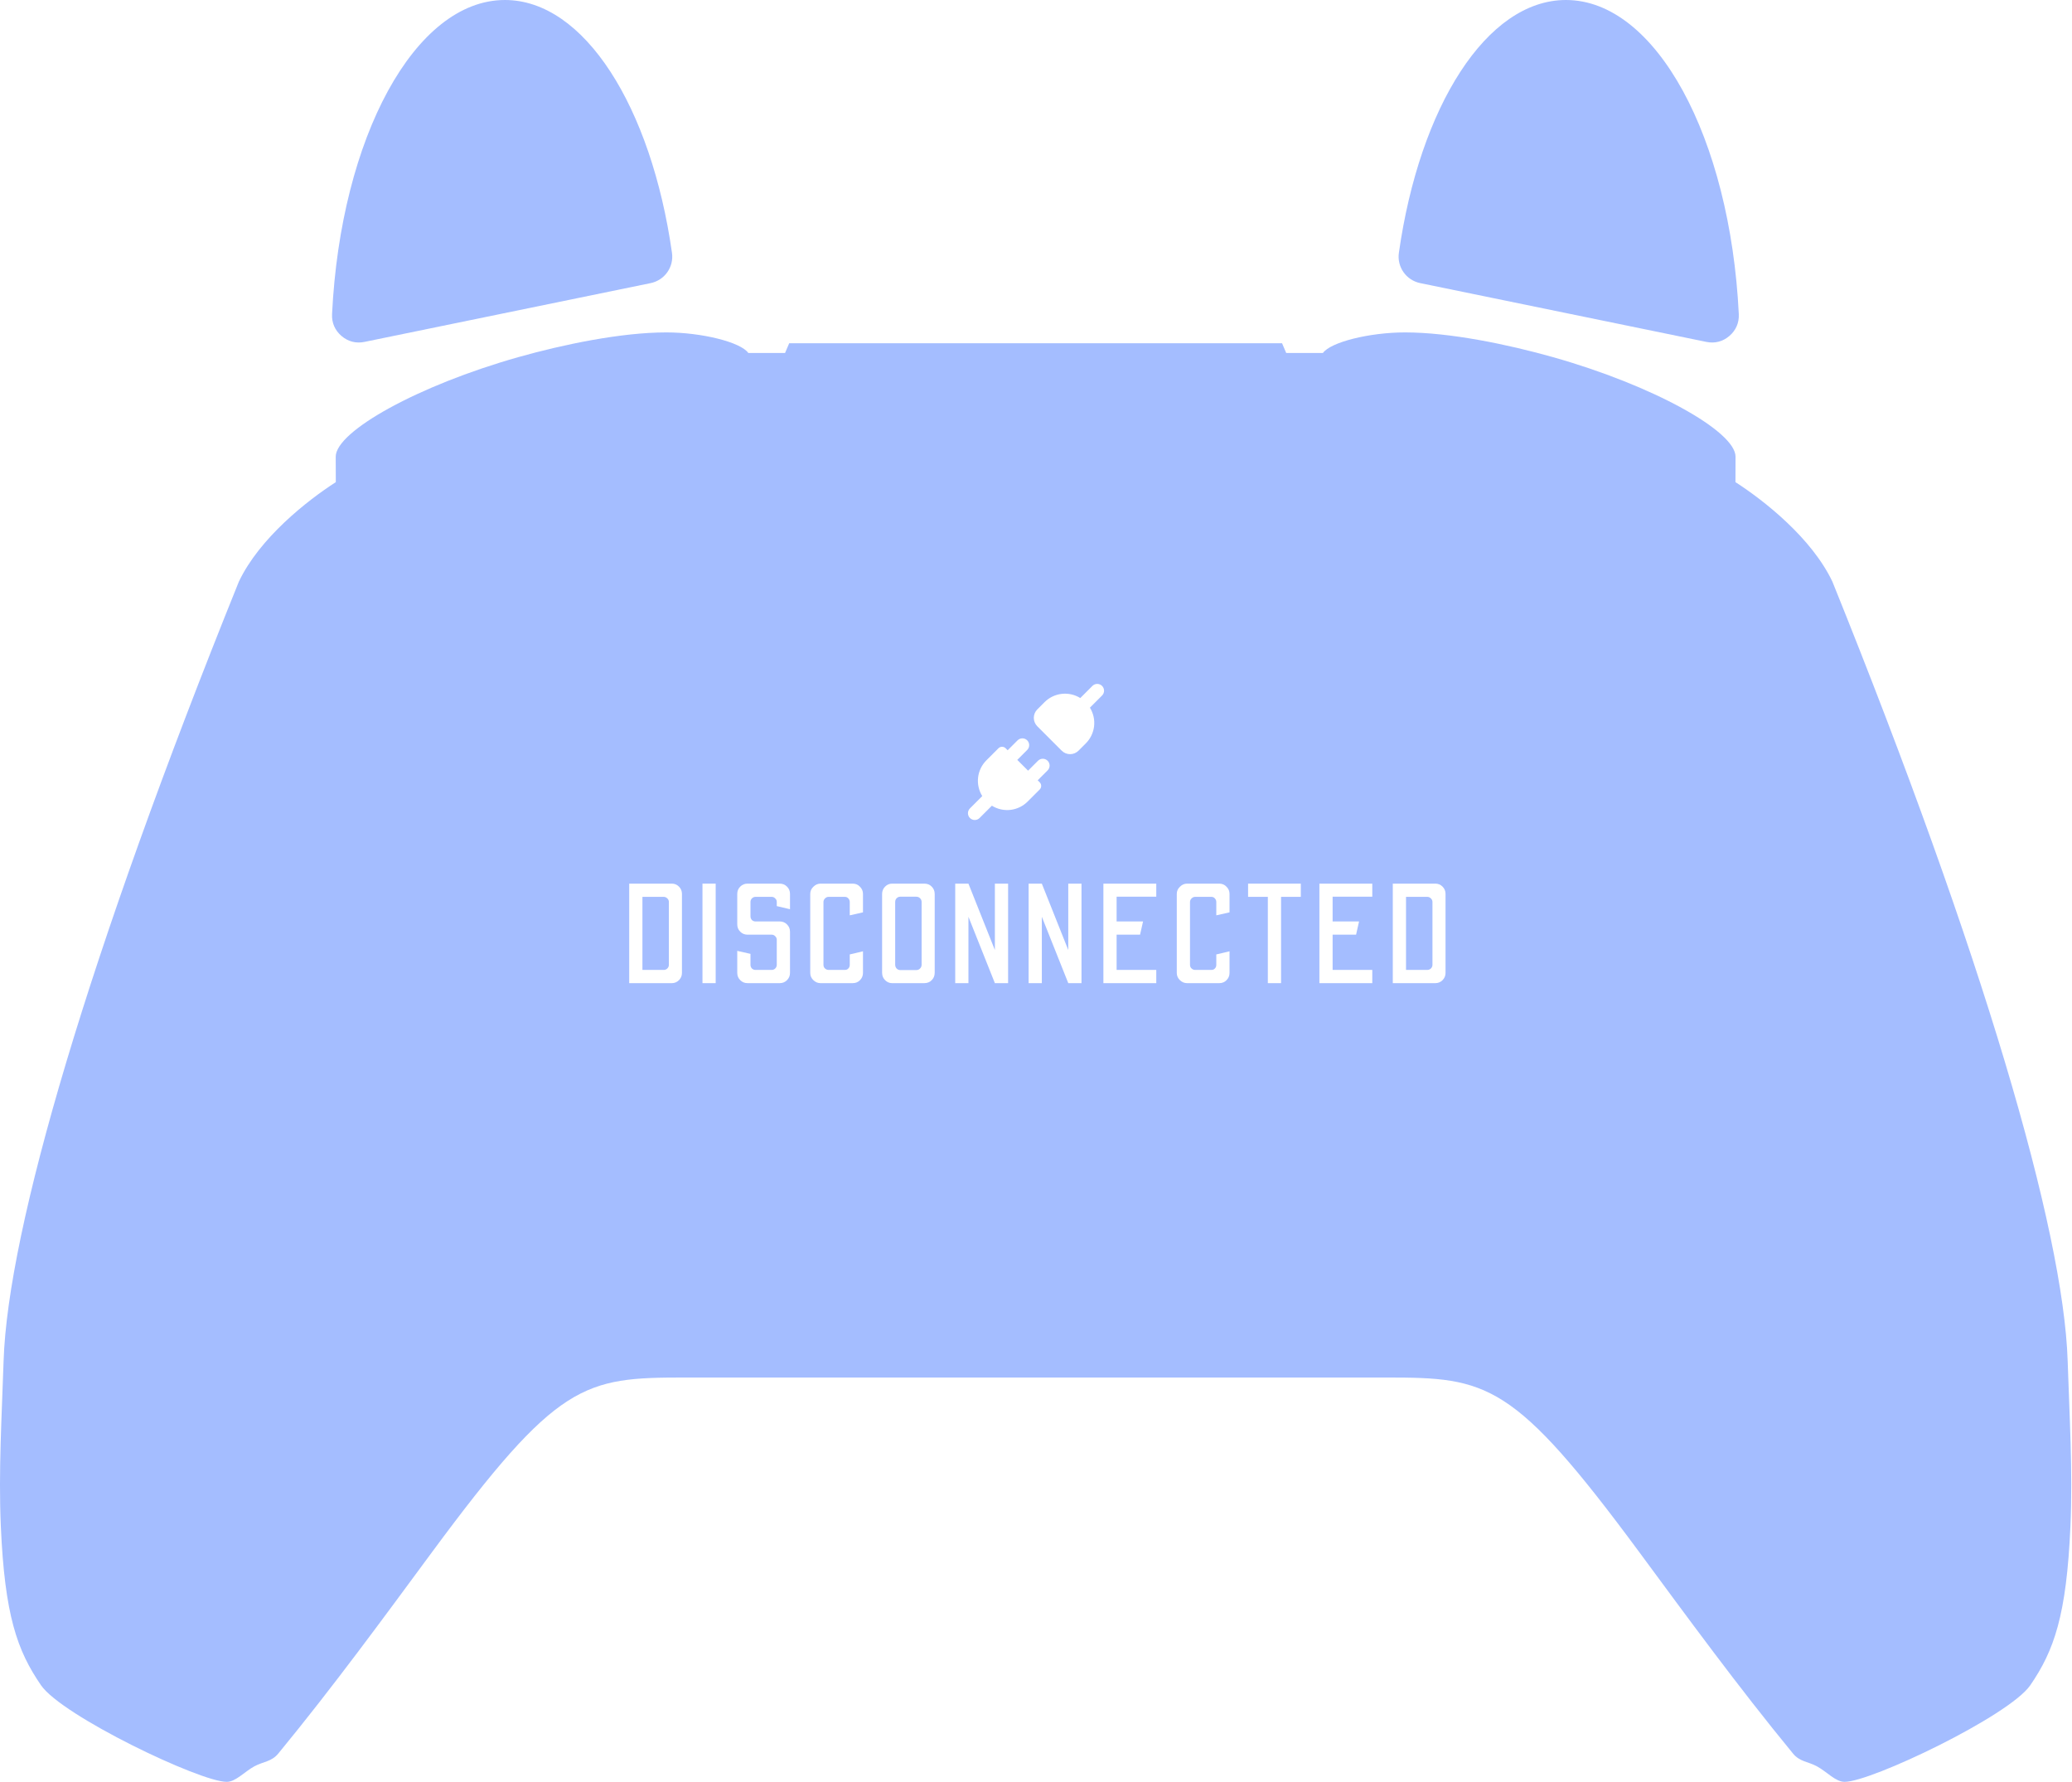 <svg width="900" height="774" viewBox="0 0 900 774" fill="none" xmlns="http://www.w3.org/2000/svg">
<rect x="0" y="0" width="900" height="774" fill="#333333" stroke="none"/>
<g clip-path="url(#clip0_55_174)">
<rect width="900" height="774" fill="white"/>
<path fill-rule="evenodd" clip-rule="evenodd" d="M447.569 598.313H297.535C253.53 598.313 242.303 600.156 187.566 674.275C166.702 702.535 144.874 732.446 120.891 761.622C117.903 765.259 114.374 765.079 110.471 767.199C106.206 769.512 102.328 773.981 98.461 773.933C87.005 773.993 26.955 745.287 17.812 731.976C7.489 716.943 2.044 701.68 0.357 662.795C-0.679 638.896 0.791 614.972 1.562 591.085C3.417 534.023 38.339 414.694 103.749 252.638C112.735 233.713 133.382 217.439 145.862 209.416L145.826 198.358C145.826 187.324 181.699 167.388 225.15 155.113C244.616 149.62 269.804 144.38 289.391 144.38C304.774 144.38 321.735 148.596 325.048 153.318H340.997L342.804 149.077H556.875L558.682 153.318H574.631C577.944 148.596 594.904 144.38 610.287 144.38C629.874 144.38 655.063 149.62 674.529 155.113C717.979 167.376 753.853 187.312 753.853 198.358L753.817 209.416C766.296 217.439 786.943 233.713 795.93 252.638C861.34 414.694 896.262 534.023 898.117 591.085C898.888 614.984 900.357 638.896 899.321 662.795C897.635 701.68 892.19 716.955 881.879 731.976C872.736 745.287 812.674 773.981 801.23 773.933C797.363 773.981 793.484 769.524 789.22 767.199C785.317 765.079 781.788 765.259 778.8 761.622C754.816 732.446 732.989 702.535 712.125 674.275C657.388 600.156 646.161 598.313 602.156 598.313H447.557H447.569Z" fill="#A4BDFF"/>
<path fill-rule="evenodd" clip-rule="evenodd" d="M219.317 0C253.793 0 282.873 46.414 291.883 109.812C292.762 115.968 288.703 121.714 282.62 122.967L158.316 148.504C154.642 149.263 151.16 148.36 148.318 145.914C145.475 143.469 144.041 140.168 144.234 136.422C147.992 59.833 180.18 0 219.317 0Z" fill="#A4BDFF"/>
<path fill-rule="evenodd" clip-rule="evenodd" d="M680.186 0C645.71 0 616.63 46.414 607.62 109.812C606.741 115.968 610.8 121.714 616.883 122.967L741.187 148.504C744.861 149.263 748.342 148.36 751.185 145.914C754.028 143.469 755.462 140.168 755.269 136.422C751.511 59.833 719.323 0 680.186 0Z" fill="#A4BDFF"/>
<path d="M273.307 427.023V383.801H291.83C293.024 383.801 294.053 384.233 294.918 385.098C295.782 385.962 296.214 387.012 296.214 388.247V422.577C296.214 423.812 295.782 424.862 294.918 425.726C294.053 426.591 293.024 427.023 291.83 427.023H273.307ZM279.049 421.281H288.311C288.887 421.281 289.402 421.075 289.855 420.663C290.307 420.211 290.534 419.675 290.534 419.058V391.766C290.534 391.149 290.307 390.634 289.855 390.223C289.402 389.77 288.887 389.543 288.311 389.543H279.049V421.281Z" fill="white"/>
<path d="M305.125 427.023V383.801H310.867V427.023H305.125Z" fill="white"/>
<path d="M324.684 427.023C323.449 427.023 322.399 426.591 321.535 425.726C320.67 424.862 320.238 423.812 320.238 422.577V413.007L325.98 414.303V419.058C325.98 419.675 326.186 420.211 326.598 420.663C327.05 421.075 327.565 421.281 328.141 421.281H335.18C335.798 421.281 336.312 421.075 336.724 420.663C337.177 420.211 337.403 419.675 337.403 419.058V408.191C337.403 407.573 337.177 407.059 336.724 406.647C336.312 406.194 335.798 405.968 335.18 405.968H324.684C323.449 405.968 322.399 405.536 321.535 404.671C320.67 403.807 320.238 402.757 320.238 401.522V388.247C320.238 387.012 320.67 385.962 321.535 385.098C322.399 384.233 323.449 383.801 324.684 383.801H338.7C339.935 383.801 340.984 384.233 341.849 385.098C342.713 385.962 343.146 387.012 343.146 388.247V394.915L337.403 393.557V391.766C337.403 391.149 337.177 390.634 336.724 390.223C336.312 389.77 335.798 389.543 335.18 389.543H328.141C327.565 389.543 327.05 389.77 326.598 390.223C326.186 390.634 325.98 391.149 325.98 391.766V398.003C325.98 398.62 326.186 399.155 326.598 399.608C327.05 400.02 327.565 400.225 328.141 400.225H338.7C339.935 400.225 340.984 400.658 341.849 401.522C342.713 402.387 343.146 403.436 343.146 404.671V422.577C343.146 423.812 342.713 424.862 341.849 425.726C340.984 426.591 339.935 427.023 338.7 427.023H324.684Z" fill="white"/>
<path d="M356.384 427.023C355.232 427.023 354.203 426.591 353.297 425.726C352.391 424.862 351.939 423.812 351.939 422.577V388.247C351.939 387.053 352.391 386.024 353.297 385.159C354.203 384.254 355.232 383.801 356.384 383.801H370.401C371.677 383.801 372.726 384.254 373.55 385.159C374.414 386.024 374.846 387.053 374.846 388.247V396.274L369.104 397.57V391.766C369.104 391.19 368.898 390.675 368.486 390.223C368.116 389.77 367.601 389.543 366.943 389.543H359.904C359.327 389.543 358.813 389.77 358.36 390.223C357.907 390.675 357.681 391.19 357.681 391.766V419.058C357.681 419.717 357.907 420.252 358.36 420.663C358.813 421.075 359.327 421.281 359.904 421.281H366.943C367.601 421.281 368.116 421.075 368.486 420.663C368.898 420.252 369.104 419.717 369.104 419.058V414.55L374.846 413.192V422.577C374.846 423.812 374.414 424.862 373.55 425.726C372.726 426.591 371.677 427.023 370.401 427.023H356.384Z" fill="white"/>
<path d="M387.476 427.023C386.324 427.023 385.315 426.591 384.451 425.726C383.586 424.862 383.154 423.792 383.154 422.516V388.308C383.154 387.032 383.586 385.962 384.451 385.098C385.315 384.233 386.324 383.801 387.476 383.801H401.492C402.81 383.801 403.88 384.233 404.703 385.098C405.568 385.962 406 387.032 406 388.308V422.516C406 423.792 405.568 424.862 404.703 425.726C403.88 426.591 402.81 427.023 401.492 427.023H387.476ZM390.996 421.343H397.973C398.673 421.343 399.228 421.116 399.64 420.663C400.093 420.211 400.319 419.655 400.319 418.996V391.828C400.319 391.128 400.093 390.572 399.64 390.161C399.228 389.708 398.673 389.482 397.973 389.482H390.996C390.419 389.482 389.905 389.708 389.452 390.161C389.04 390.572 388.835 391.128 388.835 391.828V418.996C388.835 419.655 389.04 420.211 389.452 420.663C389.905 421.116 390.419 421.343 390.996 421.343Z" fill="white"/>
<path d="M414.912 427.023V383.801H420.654L432.139 412.636V383.801H437.882V427.023H432.139L420.654 398.188V427.023H414.912Z" fill="white"/>
<path d="M446.791 427.023V383.801H452.533L464.018 412.636V383.801H469.76V427.023H464.018L452.533 398.188V427.023H446.791Z" fill="white"/>
<path d="M479.273 427.023V383.801H502.242V389.482H485.015V400.225H496.5L495.203 405.968H485.015V421.281H502.242V427.023H479.273Z" fill="white"/>
<path d="M515.597 427.023C514.444 427.023 513.415 426.591 512.51 425.726C511.604 424.862 511.151 423.812 511.151 422.577V388.247C511.151 387.053 511.604 386.024 512.51 385.159C513.415 384.254 514.444 383.801 515.597 383.801H529.613C530.889 383.801 531.939 384.254 532.762 385.159C533.627 386.024 534.059 387.053 534.059 388.247V396.274L528.317 397.57V391.766C528.317 391.19 528.111 390.675 527.699 390.223C527.329 389.77 526.814 389.543 526.155 389.543H519.116C518.54 389.543 518.026 389.77 517.573 390.223C517.12 390.675 516.894 391.19 516.894 391.766V419.058C516.894 419.717 517.12 420.252 517.573 420.663C518.026 421.075 518.54 421.281 519.116 421.281H526.155C526.814 421.281 527.329 421.075 527.699 420.663C528.111 420.252 528.317 419.717 528.317 419.058V414.55L534.059 413.192V422.577C534.059 423.812 533.627 424.862 532.762 425.726C531.939 426.591 530.889 427.023 529.613 427.023H515.597Z" fill="white"/>
<path d="M550.702 427.023V389.543H542.12V383.801H565.027V389.543H556.445V427.023H550.702Z" fill="white"/>
<path d="M573.1 427.023V383.801H596.069V389.482H578.842V400.225H590.327L589.03 405.968H578.842V421.281H596.069V427.023H573.1Z" fill="white"/>
<path d="M604.978 427.023V383.801H623.502C624.696 383.801 625.725 384.233 626.589 385.098C627.454 385.962 627.886 387.012 627.886 388.247V422.577C627.886 423.812 627.454 424.862 626.589 425.726C625.725 426.591 624.696 427.023 623.502 427.023H604.978ZM610.721 421.281H619.983C620.559 421.281 621.074 421.075 621.526 420.663C621.979 420.211 622.206 419.675 622.206 419.058V391.766C622.206 391.149 621.979 390.634 621.526 390.223C621.074 389.77 620.559 389.543 619.983 389.543H610.721V421.281Z" fill="white"/>
<path d="M478.728 302.059C479.267 301.501 479.565 300.755 479.558 299.98C479.551 299.205 479.24 298.463 478.692 297.915C478.144 297.367 477.403 297.056 476.628 297.05C475.853 297.043 475.106 297.341 474.549 297.879L469.237 303.191C466.829 301.692 463.984 301.053 461.166 301.377C458.347 301.701 455.722 302.97 453.716 304.976L450.56 308.136C449.59 309.106 449.046 310.421 449.046 311.792C449.046 313.163 449.59 314.478 450.56 315.448L461.156 326.048C461.636 326.528 462.207 326.909 462.834 327.169C463.462 327.429 464.135 327.563 464.814 327.563C465.493 327.563 466.166 327.429 466.794 327.169C467.421 326.909 467.991 326.528 468.472 326.048L471.628 322.891C473.635 320.886 474.903 318.261 475.228 315.444C475.552 312.626 474.914 309.782 473.417 307.373L478.728 302.059ZM446.215 325.705C446.753 325.147 447.051 324.401 447.044 323.626C447.038 322.851 446.727 322.109 446.179 321.561C445.631 321.013 444.889 320.703 444.114 320.696C443.339 320.689 442.593 320.987 442.035 321.525L437.69 325.87L436.824 325.004C436.409 324.589 435.845 324.356 435.258 324.356C434.67 324.356 434.107 324.589 433.691 325.004L428.445 330.251C426.438 332.256 425.17 334.881 424.845 337.698C424.521 340.516 425.159 343.36 426.656 345.769L421.345 351.083C421.062 351.356 420.837 351.682 420.682 352.043C420.527 352.403 420.446 352.791 420.442 353.184C420.439 353.576 420.514 353.965 420.662 354.328C420.811 354.692 421.031 355.022 421.308 355.299C421.586 355.577 421.916 355.796 422.279 355.945C422.642 356.094 423.031 356.168 423.424 356.165C423.816 356.162 424.204 356.08 424.565 355.925C424.925 355.77 425.252 355.545 425.524 355.263L430.839 349.951C433.247 351.449 436.092 352.087 438.909 351.762C441.727 351.438 444.352 350.169 446.357 348.163L451.603 342.916C452.018 342.501 452.251 341.937 452.251 341.35C452.251 340.762 452.018 340.199 451.603 339.783L450.737 338.917L455.082 334.572C455.62 334.015 455.918 333.268 455.912 332.493C455.905 331.718 455.594 330.977 455.046 330.429C454.498 329.881 453.757 329.57 452.982 329.563C452.207 329.556 451.46 329.854 450.903 330.393L446.558 334.738L441.87 330.05L446.215 325.705Z" fill="white"/>
</g>
<defs>
<clipPath id="clip0_55_174">
<rect width="900" height="774" fill="white"/>
</clipPath>
</defs>
</svg>

